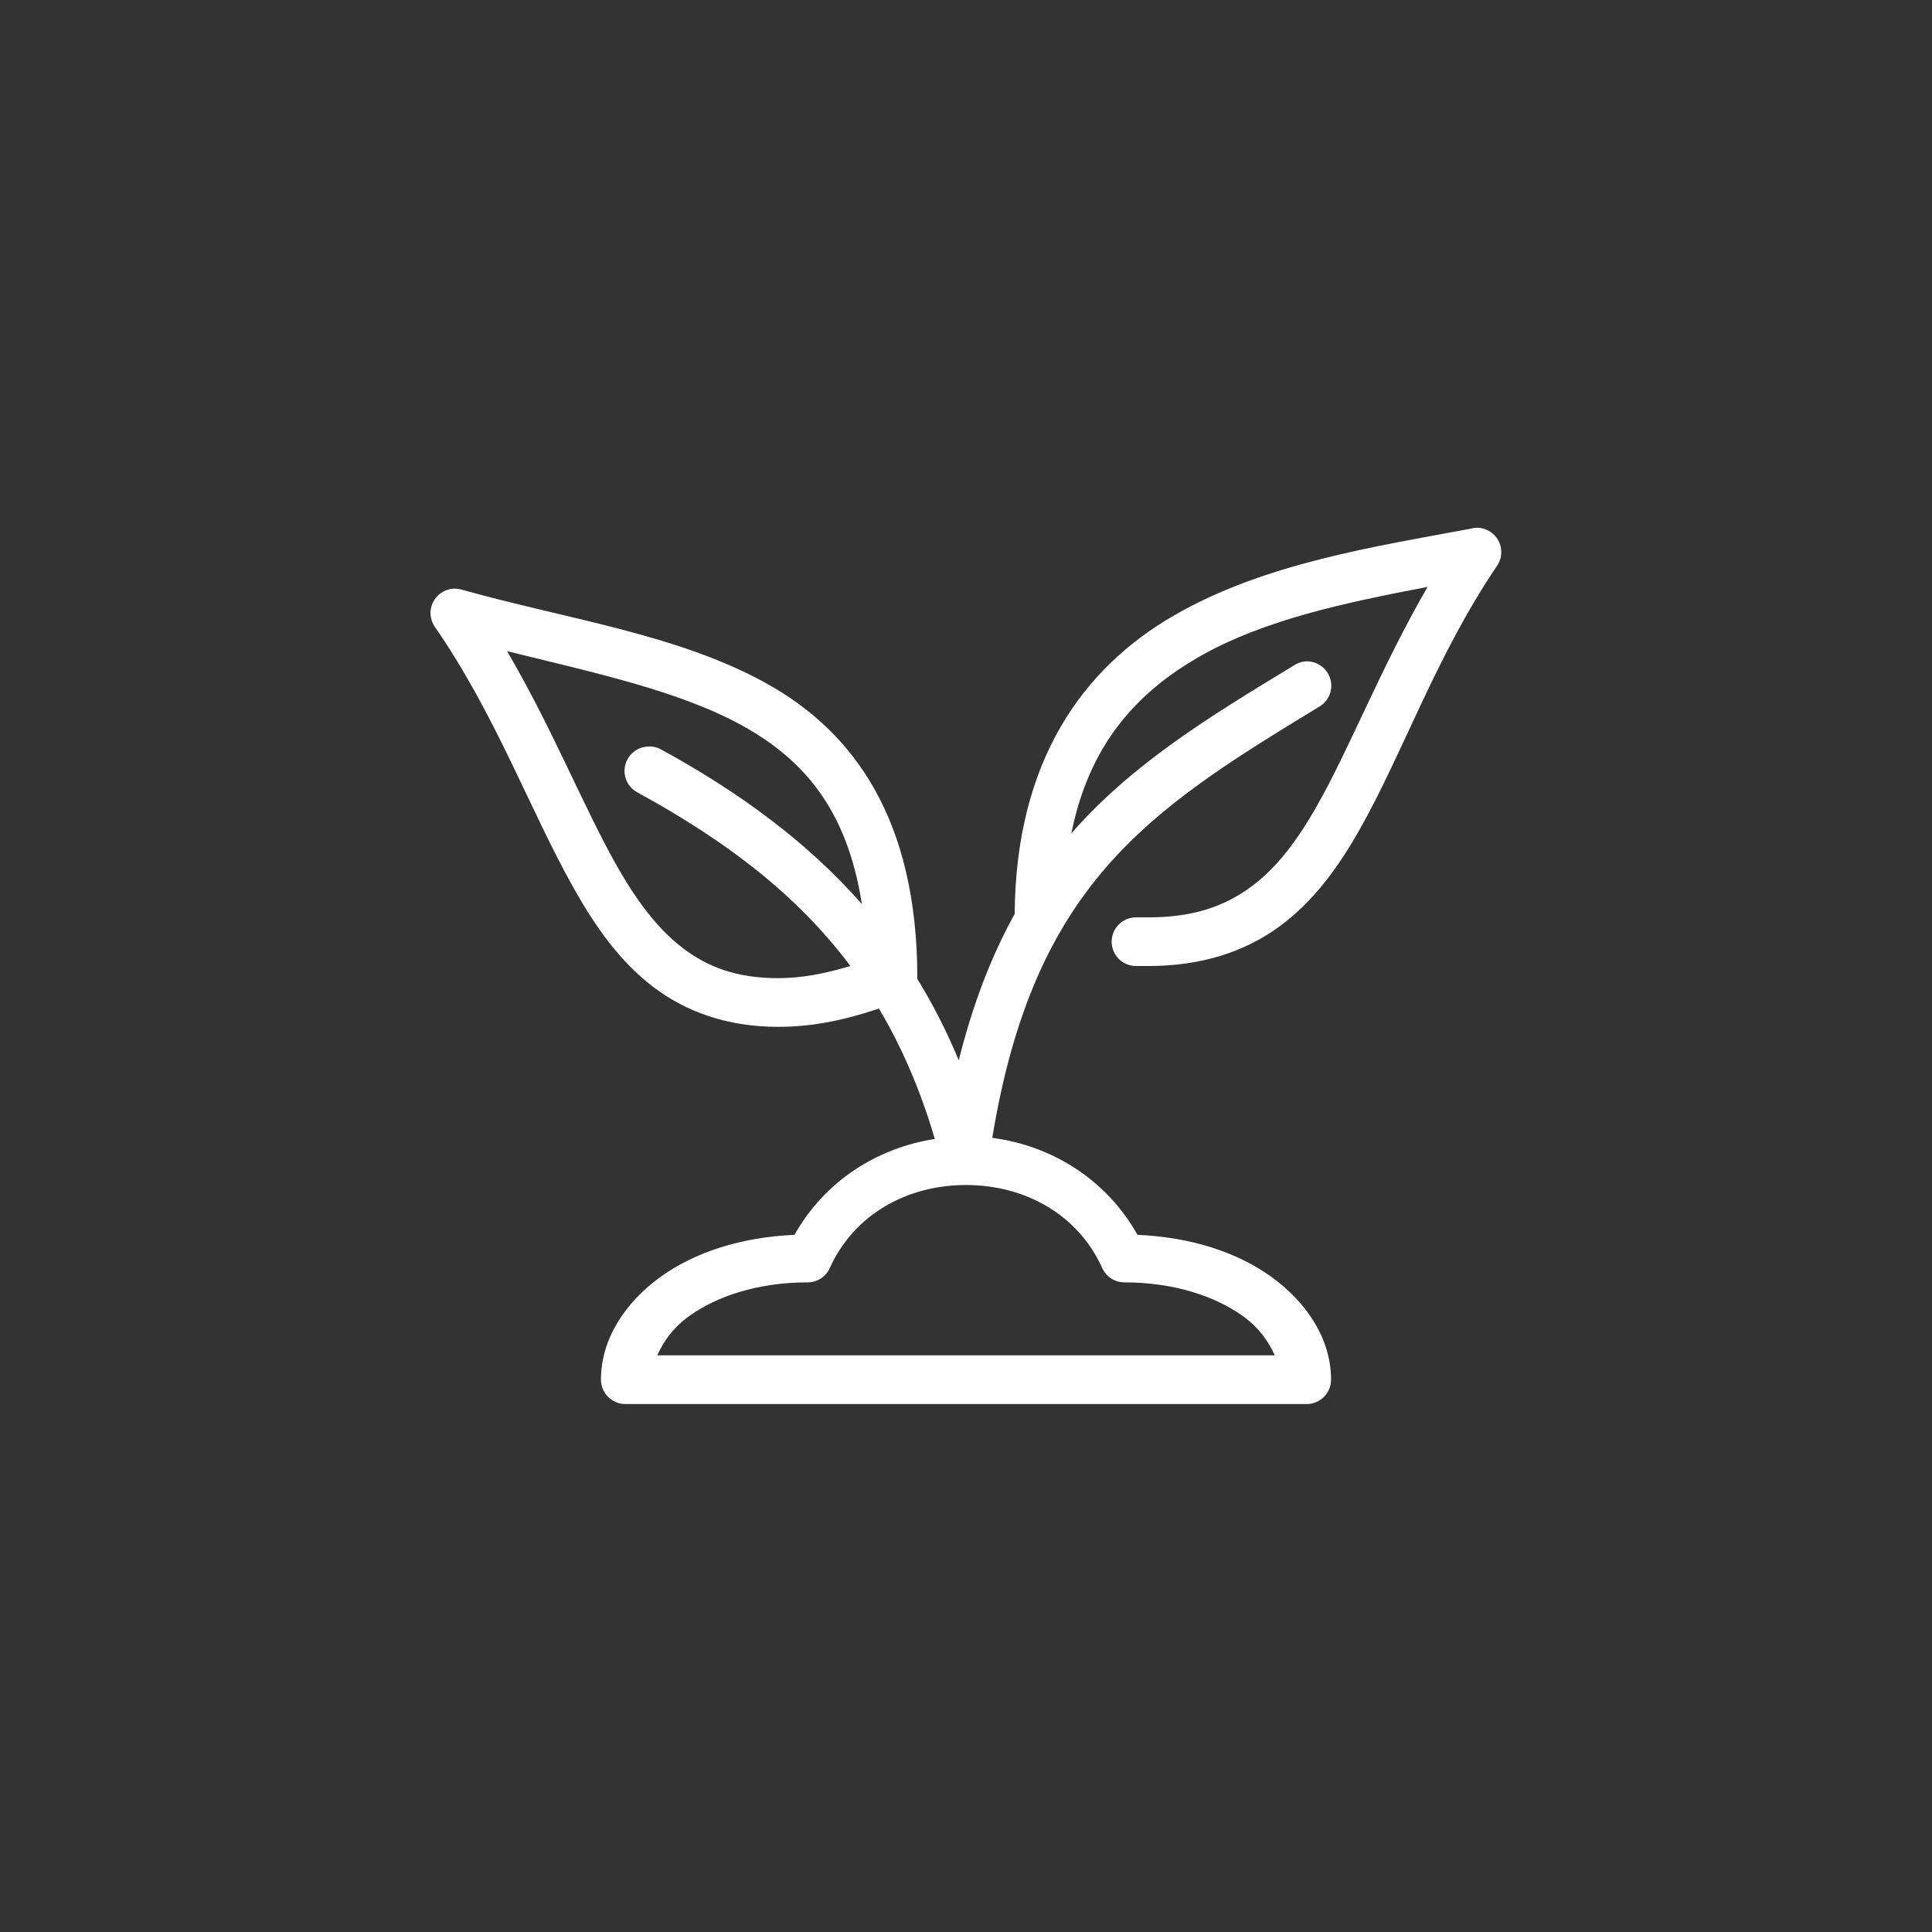 <?xml version="1.0" encoding="UTF-8"?>
<svg width="100pt" height="100pt" version="1.1" viewBox="0 0 100 100" xmlns="http://www.w3.org/2000/svg">
 <rect x="0" y="0" width="100" height="100" fill="#333333" stroke="none"/>
 <path d="m76.273 27.328c-0.02 0.008-0.039 0.012-0.059 0.02-4.984 0.934-10.754 1.793-15.449 4.508-4.691 2.711-8.18 7.484-8.246 15.43v0.02c-1.184 2.133-2.156 4.621-2.894 7.574-0.625-1.508-1.344-2.906-2.144-4.211v-0.039c0-8.164-3.242-12.73-7.832-15.27-4.59-2.543-10.336-3.316-15.766-4.844-0.16-0.043-0.324-0.059-0.492-0.039-0.438 0.055-0.816 0.332-0.996 0.734-0.184 0.402-0.141 0.871 0.113 1.234 3.156 4.559 4.93 9.516 7.184 13.52 1.125 2.004 2.383 3.789 4.094 5.098 1.707 1.309 3.867 2.086 6.492 2.086 1.637 0 3.254-0.289 5.215-0.945 1.176 1.973 2.144 4.203 2.894 6.75-2.996 0.461-5.707 2.188-7.262 4.961-2.762 0.121-5.137 0.895-6.891 2.144-1.898 1.355-3.129 3.273-3.129 5.352 0 0.695 0.566 1.262 1.262 1.262h35.266c0.695 0 1.262-0.566 1.262-1.262 0-2.078-1.23-3.996-3.133-5.352-1.75-1.25-4.125-2.023-6.887-2.144-1.598-2.852-4.422-4.617-7.516-5.019 1.09-6.625 3.125-10.801 5.883-13.992 2.859-3.309 6.59-5.621 11.039-8.324 0.512-0.297 0.746-0.91 0.566-1.469-0.18-0.562-0.727-0.926-1.312-0.875-0.195 0.023-0.387 0.09-0.551 0.199-4.406 2.676-8.363 5.082-11.531 8.699 0.922-4.574 3.348-7.25 6.57-9.113 3.359-1.941 7.656-2.84 11.867-3.641-2.414 4.168-3.981 8.246-5.707 11.297-1.035 1.832-2.117 3.273-3.465 4.25-1.344 0.98-2.953 1.555-5.273 1.555h-0.629c-0.336-0.004-0.66 0.125-0.902 0.363-0.238 0.234-0.375 0.559-0.375 0.898 0 0.336 0.137 0.66 0.375 0.895 0.242 0.238 0.566 0.367 0.902 0.363h0.629c2.754 0 4.984-0.742 6.75-2.027 1.77-1.285 3.066-3.062 4.191-5.059 2.258-3.988 3.938-8.961 7.106-13.637 0.277-0.414 0.285-0.949 0.02-1.371-0.262-0.418-0.746-0.645-1.238-0.578zm-50.027 6.375c4.547 1.125 8.938 2.062 12.184 3.859 3.195 1.77 5.422 4.371 6.18 9.23-2.832-3.215-6.324-5.773-10.375-7.992-0.219-0.125-0.473-0.18-0.727-0.156-0.566 0.035-1.043 0.445-1.156 1.004-0.117 0.555 0.156 1.121 0.664 1.379 4.555 2.492 8.227 5.269 11 8.973-1.391 0.418-2.578 0.629-3.738 0.629-2.156 0-3.66-0.578-4.957-1.574-1.301-0.992-2.402-2.477-3.445-4.328-1.703-3.031-3.273-6.996-5.629-11.023zm23.754 27.633c3.023 0 5.785 1.5 7.047 4.289 0.199 0.453 0.645 0.746 1.141 0.75 2.602 0 4.711 0.727 6.121 1.73 0.875 0.625 1.352 1.34 1.672 2.047h-31.961c0.32-0.707 0.797-1.422 1.672-2.047 1.406-1.004 3.519-1.73 6.121-1.73 0.496-0.004 0.941-0.297 1.141-0.75 1.262-2.789 4.023-4.289 7.047-4.289z" fill="#fff"/>
</svg>
